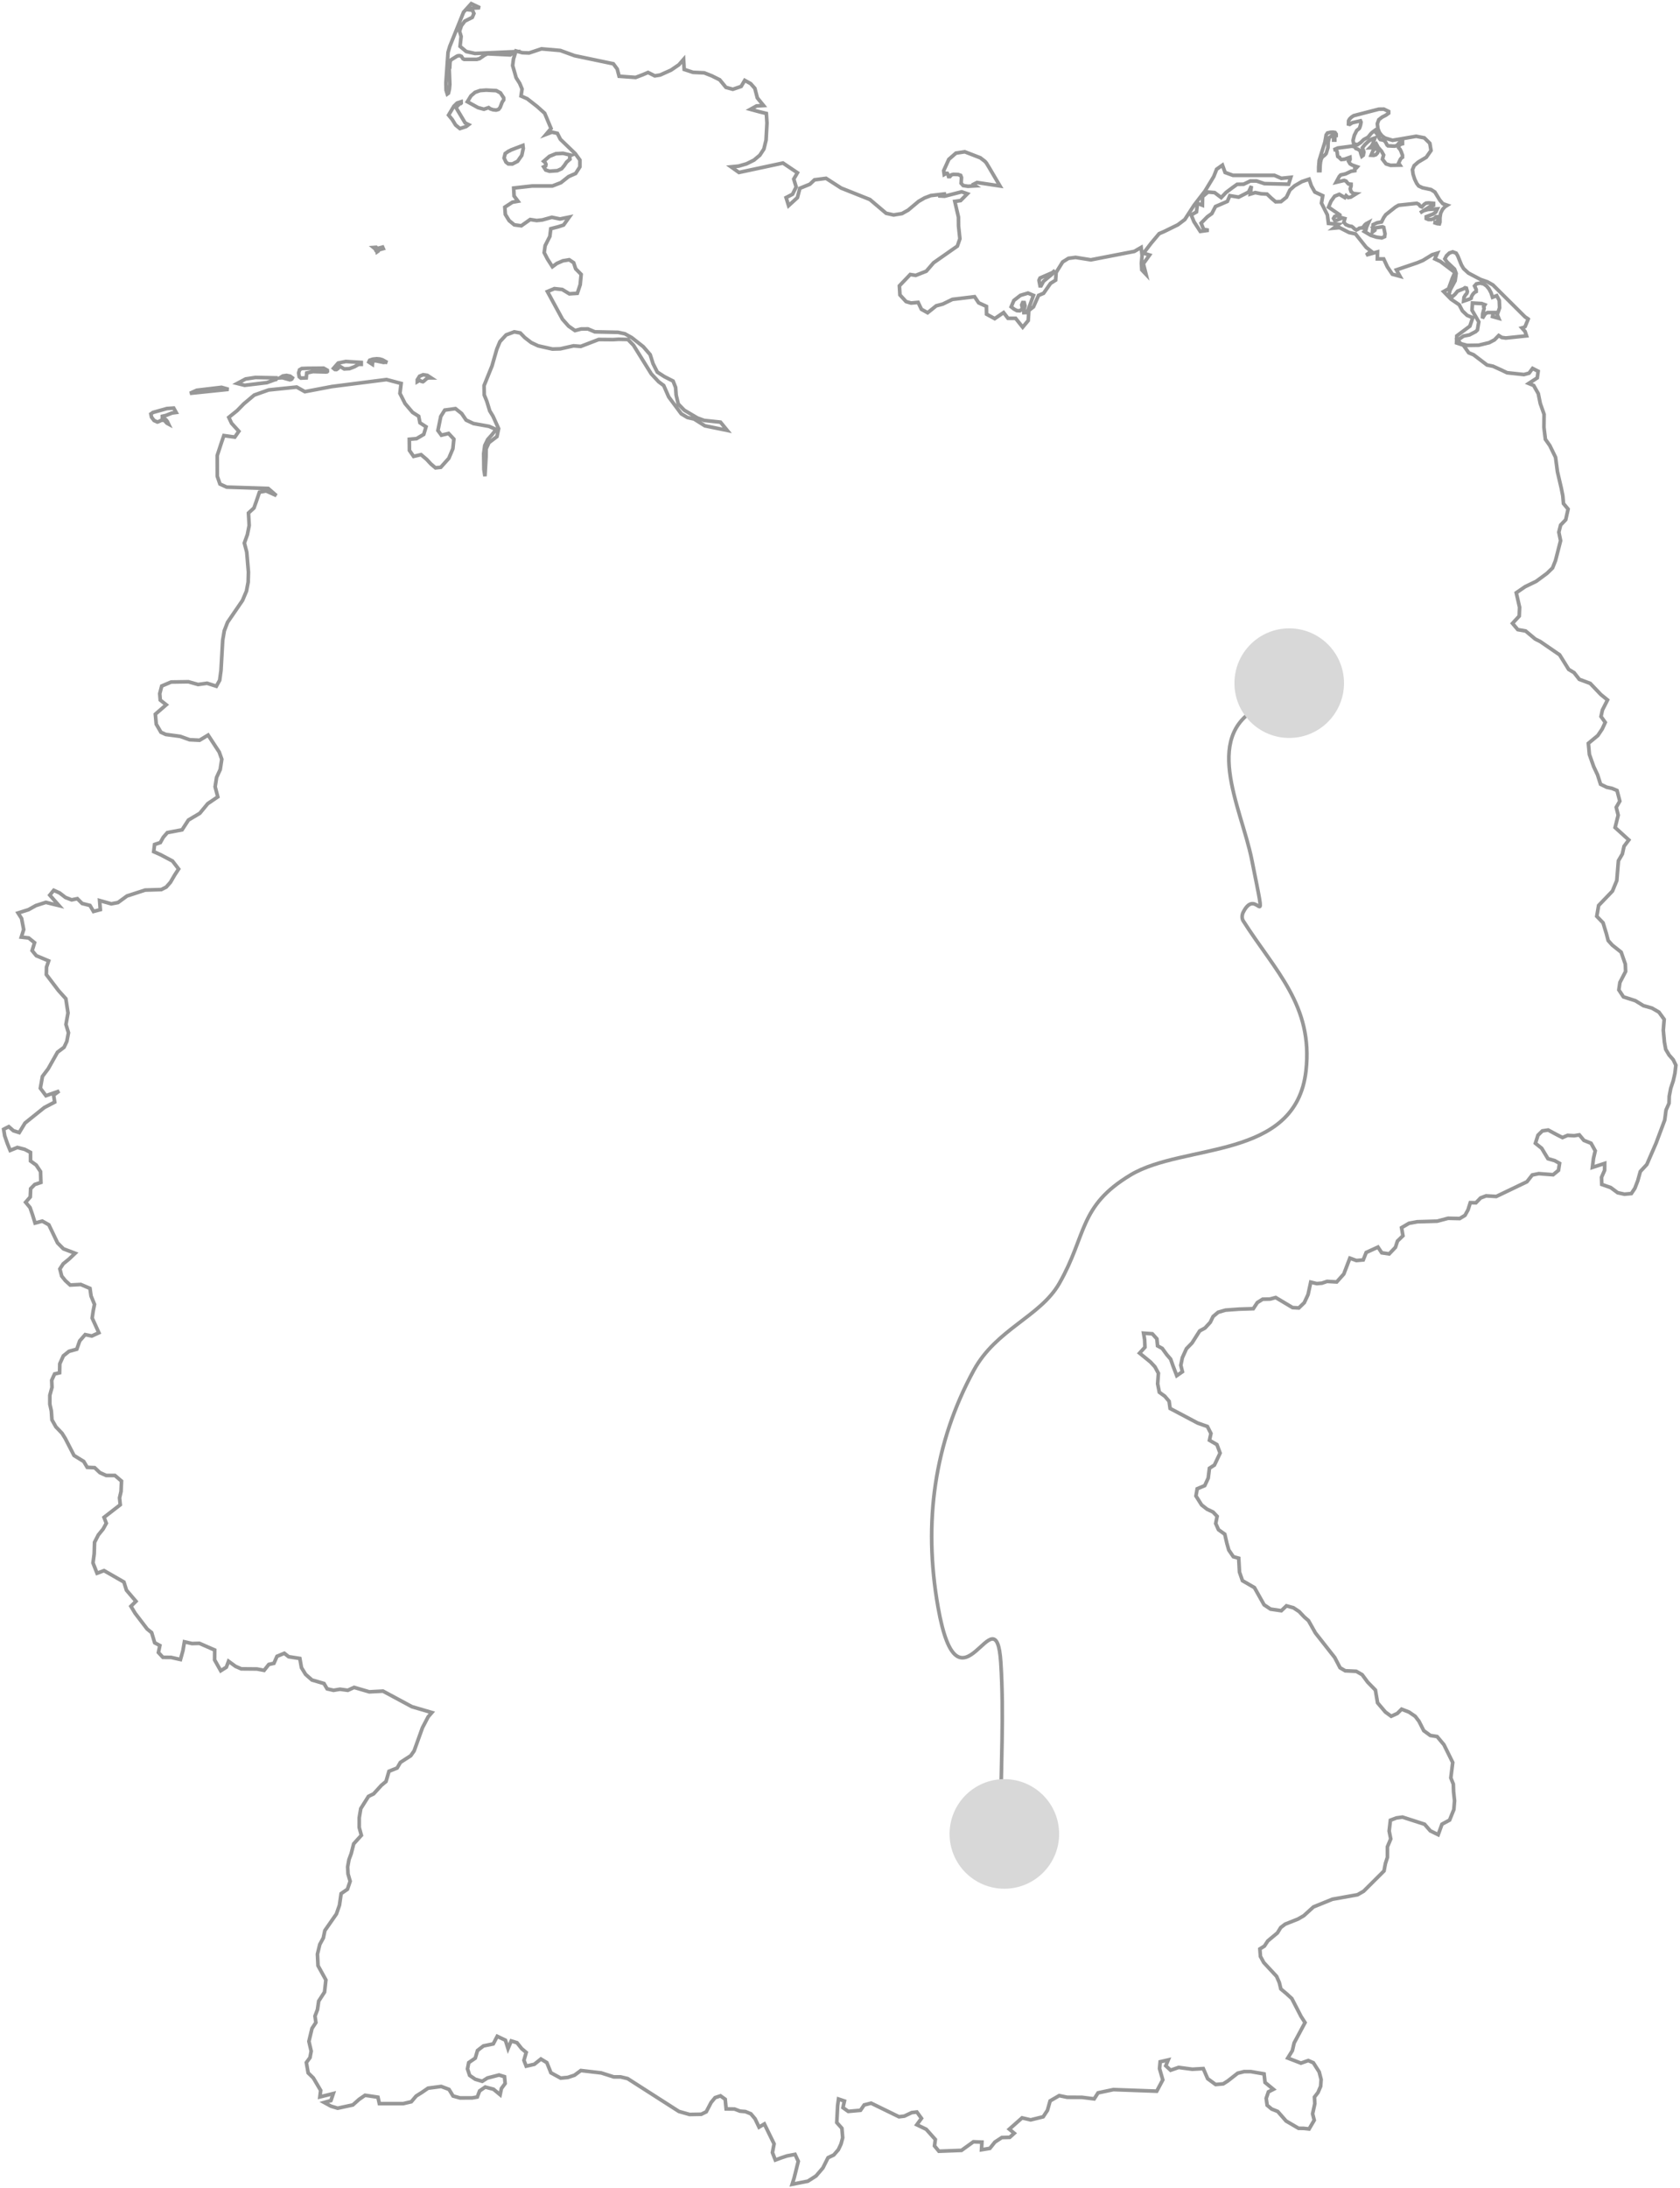 <?xml version="1.0" encoding="UTF-8" standalone="no"?>
<svg width="460px" height="599px" viewBox="0 0 460 599" version="1.1" xmlns="http://www.w3.org/2000/svg" xmlns:xlink="http://www.w3.org/1999/xlink">
    <!-- Generator: Sketch 43.1 (39012) - http://www.bohemiancoding.com/sketch -->
    <title>germany</title>
    <desc>Created with Sketch.</desc>
    <defs></defs>
    <g id="Page-1" stroke="none" stroke-width="1" fill="none" fill-rule="evenodd">
        <g id="germany" transform="translate(1, 1)">
            <path d="M44.439,113.896 L44.805,114.351 L45.154,115.08 L44.707,114.843 L44.061,114.139 L43.634,113.989 L43.13,114.07 L42.39,114.425 L42.085,114.513 L41.187,114.104 L40.5,113.207 L40.309,112.306 L40.89,111.898 L44.695,110.832 L46.561,110.701 L47.231,111.898 L46.11,112.047 L44.374,112.739 L43.451,112.945 L43.451,113.416 L44.008,113.615 L44.439,113.896 Z M61.584,105.574 L51.012,106.665 L52.861,105.83 L59.665,105.026 L61.584,105.574 Z M74.632,102.8 L74.551,102.888 L74.412,102.884 L72.087,103.735 L65.986,104.471 L63.966,103.96 L66.254,102.735 L68.949,102.323 L74.608,102.436 L74.632,102.8 Z M78.424,101.959 L79.071,102.436 L78.912,102.735 L78.745,102.856 L78.355,102.959 L76.355,102.395 L75.624,102.436 L76.449,101.909 L77.469,101.766 L78.424,101.959 Z M115.84,102.619 L115.044,103.324 L114.8,103.483 L114.369,103.38 L114.093,103.202 L113.792,103.165 L113.263,103.483 L113.263,102.959 L113.889,101.971 L114.873,101.579 L115.995,101.744 L117.052,102.436 L116.336,102.436 L115.84,102.619 Z M88.643,100.678 L88.57,100.753 L88.448,100.749 L88.314,100.818 L84.672,100.715 L82.985,101.092 L82.851,102.436 L81.388,102.501 L80.94,102.136 L80.77,101.105 L81.022,100.226 L81.64,99.874 L83.16,99.821 L87.615,99.783 L88.619,100.344 L88.643,100.678 Z M97.203,98.73 L96.086,99.372 L94.687,99.911 L93.253,99.989 L92.029,99.253 L91.574,99.846 L91.135,100.151 L90.712,100.145 L90.326,99.821 L91.594,98.375 L93.692,97.948 L97.915,98.209 L97.915,98.73 L97.203,98.73 Z M103.715,97.489 L105.044,98.228 L104.569,98.144 L104.032,98.209 L101.931,97.764 L101.032,97.807 L100.959,98.73 L99.996,98.1 L100.215,97.614 L101.106,97.312 L102.15,97.203 L102.971,97.274 L103.715,97.489 Z M281.975,79.855 L280.496,83.845 L279.967,84.558 L279.349,84.577 L279.309,84.044 L279.654,82.707 L279.435,81.819 L279.02,81.809 L278.748,82.461 L278.971,83.514 L278.24,84.072 L277.439,84.035 L276.634,83.595 L275.87,82.991 L276.606,81.248 L278.414,79.843 L280.483,79.229 L281.975,79.855 Z M284.056,77.237 L283.776,77.237 L283.503,75.847 L283.507,75.667 L283.776,75.099 L287.17,73.622 L287.869,73.011 L287.024,74.089 L284.715,76.003 L284.056,77.237 Z M406.259,76.143 L407.779,77.004 L416.559,85.727 L417.413,86.301 L417.441,86.313 L417.442,86.314 L416.593,88.379 L416.18,88.636 L415.705,88.763 L416.577,89.737 L416.98,90.932 L411.316,91.524 L410.202,91.375 L409.365,90.838 L408.202,92.029 L406.743,92.802 L403.877,93.497 L400.719,93.544 L398.963,93.067 L398.048,91.929 L398.695,91.711 L399.731,90.991 L401.341,90.673 L403.072,89.766 L403.536,89.311 L403.901,87.098 L402.048,83.913 L402.178,81.95 L404.694,82.09 L405.584,82.423 L405.243,82.991 L405.365,83.418 L404.966,84.914 L404.901,86.129 L405.682,84.867 L406.324,84.555 L408.34,84.558 L408.08,84.742 L407.877,84.942 L407.743,85.222 L407.665,85.652 L409.365,86.129 L408.962,85.135 L409.6,83.252 L409.511,81.211 L408.82,79.936 L407.665,80.373 L407.259,79.126 L406.714,78.098 L406.035,77.284 L405.243,76.714 L404.255,76.499 L403.259,76.695 L402.747,77.281 L403.194,78.238 L403.194,78.808 L402.767,79.023 L402.316,79.494 L401.95,80.089 L401.804,80.659 L401.499,80.821 L399.755,81.42 L399.861,80.391 L400.235,79.756 L400.633,79.304 L400.772,78.808 L400.511,77.873 L400.138,77.77 L399.707,78.051 L398.109,78.696 L397.373,79.584 L396.67,80.211 L395.666,79.855 L396.065,78.372 L397.422,75.847 L397.707,73.843 L397.268,72.665 L395.227,70.73 L394.609,69.87 L395.073,69.003 L395.841,68.271 L396.768,67.943 L397.707,68.299 L398.146,69.04 L399.162,71.543 L399.755,72.534 L401.081,73.753 L404.373,75.489 L406.259,76.143 Z M102.475,67.781 L102.228,67.953 L102.154,67.635 L101.947,67.576 L101.789,67.233 L101.565,66.996 L101.264,66.747 L101.996,66.691 L102.301,66.996 L102.475,67.781 Z M103.939,67.055 L103.15,67.276 L102.886,66.871 L103.76,66.641 L103.939,67.055 Z M151.614,45.718 L149.444,45.868 L148.415,45.535 L147.863,44.671 L148.407,44.409 L148.497,43.976 L148.269,43.512 L147.863,43.153 L149.444,41.791 L151.2,41.071 L153.175,40.969 L155.37,41.489 L155.138,41.583 L155.029,41.813 L155.004,42.156 L155.057,42.58 L154.139,43.372 L153.504,44.316 L152.781,45.179 L151.614,45.718 Z M269.874,44.933 L272.801,49.904 L266.521,48.957 L265.606,49.424 L265.83,49.736 L266.049,49.873 L264.041,49.991 L262.733,49.795 L262.168,49.162 L262.265,47.604 L262.033,47.006 L261.318,46.766 L260.009,46.728 L259.473,46.881 L259.099,47.336 L258.729,47.336 L258.562,46.775 L258.391,46.457 L258.123,46.445 L257.53,46.775 L257.391,45.718 L258.79,42.624 L260.749,40.913 L263.163,40.548 L267.423,42.193 L268.7,43.175 L269.094,43.643 L269.874,44.933 Z M140.717,43.157 L139.294,43.886 L138.172,43.867 L137.538,43.362 L137.026,42.256 L137.335,41.022 L138.237,40.398 L138.603,40.242 L138.957,40.037 L142.172,38.815 L142.274,39.644 L141.871,41.52 L140.717,43.157 Z M364.855,35.714 L364.847,36.565 L364.819,36.481 L364.677,36.322 L364.477,36.303 L364.477,37.35 L364.164,37.35 L364.164,35.786 L362.941,36.683 L362.652,37.936 L362.604,39.42 L362.124,41.009 L361.758,41.436 L361.051,41.988 L360.75,42.58 L360.571,43.328 L360.478,44.095 L360.409,45.718 L360.067,45.718 L360.067,44.671 L360.209,42.91 L361.774,37.88 L362.112,35.941 L362.478,35.405 L363.295,35.212 L363.986,35.181 L364.547,35.265 L364.855,35.714 Z M376.525,31.771 L376.131,32.856 L376.281,34.215 L376.708,35.303 L377.367,36.147 L378.208,36.78 L380.293,37.413 L386.769,36.303 L388.992,36.739 L390.5,38.229 L390.829,40.202 L389.524,42.056 L387.309,43.381 L386.212,44.335 L385.744,45.457 L385.927,46.744 L386.366,48.084 L386.927,49.225 L387.447,49.904 L388.472,50.384 L390.837,50.898 L391.878,51.568 L393.207,53.75 L394.061,54.754 L395.284,55.181 L394.618,55.611 L393.967,56.337 L393.471,57.331 L393.276,58.581 L393.276,59.796 L393.122,60.276 L392.601,60.23 L391.512,59.884 L392.097,59.884 L392.561,59.65 L392.764,59.136 L392.561,58.319 L392.219,58.319 L391.707,58.818 L390.939,59.08 L390.134,59.089 L389.524,58.836 L389.524,58.319 L391.378,57.602 L392.146,57.054 L392.561,56.181 L389.963,56.34 L388.805,56.667 L387.817,57.272 L390.573,55.533 L391.512,55.181 L391.512,54.657 L390.171,54.542 L389.472,54.604 L388.984,54.919 L388.309,55.626 L387.886,55.452 L387.5,54.947 L386.935,54.657 L381.96,55.181 L381.066,55.689 L378.424,57.783 L377.867,58.581 L377.285,59.753 L376.062,59.983 L374.964,60.501 L374.769,62.548 L375.452,62.025 L375.464,61.635 L375.359,61.536 L375.221,61.529 L375.139,61.455 L377.525,61.081 L377.867,61.221 L378.233,62.969 L378.131,63.773 L377.342,64.119 L375.916,63.917 L374.334,63.412 L372.562,62.365 L372.961,61.959 L373.229,61.056 L373.745,59.884 L373.013,60.276 L372.684,60.582 L372.379,60.981 L372.578,61.193 L372.721,61.455 L371.721,61.37 L371.196,61.467 L370.831,61.741 L370.384,61.953 L369.888,61.651 L369.428,61.205 L369.111,60.981 L368.38,60.856 L367.498,60.473 L366.953,59.815 L367.233,58.836 L366.506,58.64 L364.977,59.313 L364.477,59.366 L364.136,58.774 L364.441,58.257 L365.107,58.032 L365.868,58.319 L365.868,57.839 L362.77,55.704 L363.457,54.059 L364.441,52.703 L365.709,52.189 L367.233,53.086 L367.575,52.563 L368.156,53.068 L368.847,52.955 L370.331,52.042 L369.546,51.964 L368.953,51.45 L368.709,50.702 L368.941,49.904 L368.941,49.424 L368.258,49.365 L367.888,48.994 L367.571,48.58 L367.063,48.383 L364.843,48.907 L365.709,47.311 L366.083,46.9 L367.433,46.6 L368.941,45.887 L369.965,45.718 L369.965,45.195 L370.026,45.179 L370.331,45.027 L370.644,44.671 L369.258,44.194 L368.652,43.833 L368.258,43.153 L368.428,42.973 L368.587,42.842 L368.672,42.596 L368.628,42.056 L367.156,42.577 L366.262,42.667 L365.868,42.318 L365.758,42.075 L365.526,42.016 L365.294,41.838 L365.185,41.249 L365.124,40.585 L364.937,40.186 L364.612,40.012 L364.164,40.015 L365.311,39.519 L369.136,39.014 L369.965,39.183 L370.233,39.641 L370.814,39.85 L371.4,40.242 L371.668,41.249 L371.879,41.795 L372.261,41.508 L372.448,40.635 L372.038,39.445 L372.757,38.556 L373.668,37.705 L374.611,37.063 L375.452,36.78 L374.895,38.341 L374.521,39.014 L374.087,39.445 L374.404,39.435 L374.676,39.482 L374.916,39.66 L375.139,40.015 L374.887,40.38 L374.428,41.489 L375.147,41.53 L375.725,41.343 L376.172,40.86 L376.473,40.015 L376.05,39.903 L375.574,39.557 L375.139,39.445 L375.139,38.921 L375.818,38.351 L376.375,39.376 L377.257,40.373 L377.846,41.421 L377.525,42.58 L378.513,43.858 L379.757,44.26 L382.33,44.201 L381.96,43.627 L382.44,42.614 L382.683,42.296 L383.013,42.056 L383.013,41.489 L382.622,40.426 L382.35,39.881 L381.96,39.445 L381.96,38.921 L382.253,38.728 L382.415,38.566 L382.618,38.435 L383.013,38.351 L383.013,37.88 L382.391,37.911 L381.988,38.242 L381.671,38.65 L381.306,38.921 L380.765,39.005 L379.05,38.921 L378.781,38.678 L378.513,38.136 L378.172,37.593 L377.696,37.35 L376.944,37.207 L376.635,36.827 L376.464,36.328 L376.131,35.786 L375.55,35.022 L375.44,34.713 L374.769,35.212 L374.379,35.58 L373.574,36.574 L372.404,37.207 L371.554,38.033 L370.652,38.634 L369.652,38.351 L369.477,37.444 L369.831,36.032 L370.481,34.738 L371.184,34.165 L371.335,33.841 L371.55,33.118 L371.66,32.404 L371.514,32.077 L369.282,32.594 L368.55,33.049 L368.229,32.965 L368.258,32.077 L368.538,31.559 L369.067,31.048 L369.668,30.662 L376.521,28.888 L377.916,28.87 L379.232,29.509 L379.232,29.982 L378.464,30.531 L377.432,31.061 L376.525,31.771 Z M125.279,27.215 L125.202,27.299 L125.059,27.28 L124.921,27.371 L124.368,27.875 L123.864,28.458 L126.36,32.644 L127.311,33.118 L126.628,33.641 L124.929,34.19 L123.759,33.236 L122.816,31.709 L121.824,30.506 L123.271,28.081 L124.165,27.205 L125.262,26.847 L125.279,27.215 Z M135.937,28.412 L135.522,28.935 L134.839,29.132 L133.994,29.041 L133.229,28.779 L132.799,28.458 L131.498,28.898 L129.88,28.455 L126.97,26.847 L127.953,25.242 L129.079,24.27 L130.445,23.786 L132.116,23.662 L134.896,23.811 L136.03,24.428 L136.92,25.8 L136.92,26.323 L136.506,26.94 L135.937,28.412 Z M152.423,12.821 L156.346,14.246 L166.939,16.463 L168.002,17.892 L168.519,19.871 L173.046,20.199 L174.992,19.455 L176.443,18.838 L178.296,19.768 L179.759,19.529 L182.734,18.192 L184.901,16.715 L186.177,15.247 L186.34,18.005 L188.758,18.8 L191.827,18.943 L193.904,19.763 L196.075,20.847 L197.778,22.923 L199.66,23.437 L201.932,22.661 L202.916,20.997 L204.537,21.891 L205.684,23.185 L206.367,25.8 L208.07,27.888 L206.151,28 L204.476,28.929 L206.976,29.608 L208.834,30.057 L209.005,32.663 L208.753,37.35 L208.159,39.791 L207.049,41.489 L205.44,42.829 L203.428,43.83 L201.265,44.462 L199.172,44.671 L201.33,46.205 L213.386,43.627 L217.341,46.289 L216.341,48.019 L217,50.188 L216.004,52.167 L214.24,53.086 L214.927,55.296 L217.341,53.086 L218.004,50.546 L220.752,49.424 L222.024,48.224 L225.182,47.813 L229.304,50.471 L237.181,53.61 L241.632,57.378 L243.685,57.839 L245.974,57.462 L247.656,56.524 L250.51,54.133 L252.156,53.18 L253.875,52.528 L258.046,52.042 L255.9,52.616 L257.631,52.709 L262.31,51.506 L263.875,52.042 L262.021,53.909 L260.432,54.133 L261.432,58.434 L261.456,60.85 L261.826,64.359 L261.131,66.366 L254.631,70.917 L252.628,73.236 L249.733,74.376 L248.229,74.142 L245.262,77.247 L245.413,79.734 L247.099,81.557 L248.461,81.95 L250.392,81.769 L251.29,83.658 L252.993,84.605 L255.343,82.716 L257.119,82.243 L259.777,80.949 L265.85,80.22 L266.96,81.887 L269.09,82.866 L269.13,84.998 L271.362,86.22 L273.797,84.558 L275,86.129 L277.081,86.129 L279.02,88.56 L280.536,86.749 L280.703,83.988 L281.975,82.991 L283.373,79.855 L284.739,79.285 L286.641,76.573 L288.044,75.679 L288.178,73.581 L289.966,70.705 L291.556,69.711 L293.507,69.458 L297.677,70.125 L309.583,67.819 L311.457,66.734 L311.713,68.928 L311.526,71.057 L311.632,72.868 L312.798,74.102 L312.066,71.185 L313.761,68.81 L312.115,68.299 L314.188,65.578 L316.387,62.96 L317.745,62.377 L321.509,60.529 L323.403,59.098 L325.944,55.181 L328.947,51.282 L331.333,47.336 L332.126,45.326 L333.719,44.201 L334.443,46.208 L336.597,46.999 L347.966,46.999 L349.84,47.813 L352.425,47.542 L351.824,49.424 L345.198,49.262 L343.064,48.542 L341.357,48.539 L339.524,49.424 L337.748,49.449 L336.427,50.39 L334.727,51.665 L333.378,53.086 L331.577,51.721 L329.768,51.568 L328.281,52.806 L328.232,55.181 L326.87,54.657 L326.614,57.004 L325.163,57.839 L325.931,59.703 L327.655,62.343 L329.939,62.025 L328.573,61.791 L327.874,60.08 L329.602,58.319 L330.809,57.462 L331.809,55.536 L335.053,54.133 L335.736,52.563 L338.158,52.958 L340.882,51.568 L341.646,49.917 L341.345,52.129 L342.694,51.721 L344.32,52.042 L345.93,52.129 L347.06,53.202 L348.279,54.236 L349.743,54.19 L351.234,52.993 L352.198,50.992 L353.474,49.86 L355.458,48.71 L357.441,48.047 L358.051,49.848 L359.018,51.568 L361.181,52.572 L360.831,54.598 L362.457,57.839 L362.742,60.152 L365.526,60.414 L364.164,61.455 L365.798,61.314 L368.408,62.651 L370.148,63.025 L373.074,66.7 L374.428,67.775 L373.062,68.822 L376.172,67.956 L376.131,69.87 L377.867,69.87 L378.863,72.011 L380.232,74.058 L382.33,74.626 L381.35,72.874 L387.106,70.917 L388.585,70.3 L391.138,68.729 L392.561,68.299 L391.878,69.87 L393.402,70.58 L397.365,73.581 L396.646,75.227 L395.622,78.051 L394.268,78.808 L396.317,80.903 L398.548,82.423 L399.414,84.082 L400.731,85.334 L402.255,85.961 L401.463,88.27 L397.886,90.944 L397.812,92.864 L399.674,93.478 L401.146,95.563 L402.487,96.115 L406.161,98.911 L407.816,99.253 L410.023,100.257 L411.645,101.03 L416.266,101.529 L417.673,101.142 L418.644,99.846 L420.161,100.625 L419.913,102.436 L417.575,103.96 L418.937,104.521 L420.191,106.741 L420.738,109.432 L421.786,112.409 L421.745,115.967 L422.142,119.245 L423.355,120.963 L424.925,124.181 L425.446,128.147 L426.492,132.611 L426.907,134.699 L427.093,136.841 L428.357,138.351 L427.707,141.268 L426.318,142.717 L425.823,144.672 L426.303,147.001 L424.909,152.446 L424.099,154.471 L422.565,155.957 L419.623,158.128 L416.582,159.6 L414.166,161.265 L415.075,165.229 L414.982,167.635 L413.139,169.634 L414.579,171.344 L416.737,171.724 L419.37,173.929 L420.733,174.608 L426.04,178.251 L428.523,182.239 L429.994,183.122 L431.429,184.954 L434.418,186.061 L437.316,189.104 L439.157,190.601 L437.758,193.35 L437.371,195.129 L438.532,196.742 L437.706,198.539 L436.498,200.338 L433.912,202.477 L434.191,205.519 L435.378,208.862 L436.426,211.09 L437.247,213.669 L438.94,214.488 L440.36,214.799 L441.759,215.375 L442.517,218.288 L441.542,219.978 L442.074,222.139 L441.232,225.52 L444.98,228.918 L443.679,230.651 L443.214,232.765 L442.135,234.62 L441.692,240.04 L440.499,242.918 L436.715,246.86 L436.209,249.811 L437.933,251.6 L438.821,254.503 L439.338,256.451 L440.463,257.71 L442.889,259.635 L444.025,262.903 L444.107,264.919 L442.548,267.924 L442.251,269.961 L443.519,271.876 L446.781,272.927 L448.975,274.28 L451.319,274.945 L453.229,276.05 L454.669,278.035 L454.432,281.012 L454.731,284.259 L455.088,286.232 L456.012,287.794 L457.142,289.074 L457.87,290.576 L457.612,292.799 L457.142,294.871 L456.466,296.911 L456.058,299.061 L456.001,300.996 L455.18,302.845 L454.814,305.601 L452.434,311.948 L449.915,317.755 L448.139,319.671 L447.427,322.228 L446.637,324.282 L445.677,325.711 L443.787,325.885 L441.934,325.481 L440.024,324.072 L437.577,323.213 L437.51,321.27 L438.357,319.342 L438.377,317.458 L435.012,318.558 L435.311,316.085 L435.791,314.011 L434.65,311.948 L432.689,311.153 L431.429,309.647 L430.03,309.88 L428.218,309.781 L426.819,310.381 L425.4,309.666 L422.901,308.321 L421.311,308.564 L420.113,309.744 L419.411,311.948 L421.125,313.314 L422.849,316.172 L424.692,316.698 L426.024,317.446 L425.725,319.354 L424.259,320.561 L420.341,320.261 L418.544,320.625 L417.088,322.481 L408.695,326.507 L405.907,326.34 L404.394,326.918 L403.119,328.24 L401.581,328.205 L400.972,330.148 L400.13,331.672 L398.685,332.551 L395.495,332.479 L392.516,333.271 L387.067,333.433 L384.801,333.849 L382.757,335.052 L383.139,337.261 L381.642,338.714 L381.089,340.423 L379.376,342.232 L377.331,341.924 L376.299,340.368 L373.078,341.84 L372.267,343.879 L370.388,344.041 L368.607,343.4 L366.945,347.742 L364.999,349.911 L362.366,349.761 L360.957,350.236 L359.553,350.362 L357.895,349.963 L357.157,353.367 L356.125,355.583 L354.633,357.024 L352.924,356.929 L348.299,354.17 L346.73,354.594 L344.727,354.637 L343.271,355.548 L342.166,357.226 L338.289,357.349 L334.552,357.622 L332.539,358.204 L331.155,359.367 L330.381,360.954 L328.946,362.51 L327.48,363.317 L325.394,366.607 L323.861,368.174 L322.741,370.632 L322.317,372.714 L322.756,374.483 L321.207,375.556 L320.103,372.671 L319.54,371.04 L318.487,369.825 L317.233,368.099 L315.947,367.394 L315.766,365.483 L314.512,364.105 L312.116,363.931 L312.411,365.7 L312.504,367.774 L311.028,369.389 L314.011,371.816 L315.235,373.138 L316.179,374.903 L315.973,377.796 L316.438,380.104 L317.945,381.197 L319.112,382.57 L319.385,384.537 L326.943,388.535 L329.596,389.469 L330.567,391.381 L330.164,393.245 L332.208,394.433 L333.075,396.748 L331.522,400.03 L330.154,400.908 L329.823,403.596 L328.868,405.654 L326.803,406.525 L326.463,408.484 L328.011,410.942 L329.493,412.106 L331.155,412.898 L332.26,414.069 L331.873,416.025 L332.637,417.727 L334.356,418.958 L334.939,421.487 L335.46,423.304 L336.71,425.128 L338.171,425.524 L338.382,429.328 L339.198,431.679 L342.476,433.575 L345.119,438.285 L346.9,439.465 L349.842,439.896 L351.241,438.566 L353.151,439.093 L354.721,440.134 L356.125,441.626 L357.271,442.612 L359.16,445.968 L364.467,452.717 L365.918,455.511 L367.332,456.342 L370.352,456.485 L371.963,457.403 L373.48,459.45 L375.602,461.627 L376.19,465.11 L378.343,467.643 L379.923,468.787 L381.606,468.019 L382.772,466.855 L384.796,467.643 L386.494,468.803 L387.527,470.149 L388.838,472.737 L390.634,474.047 L392.495,474.344 L394.359,476.573 L396.77,481.441 L396.253,485.657 L396.93,487.355 L397.007,489.453 L397.27,491.926 L397.079,494.317 L395.913,497.211 L393.827,498.335 L392.79,501.212 L390.634,500.155 L389.06,498.347 L383.01,496.395 L381.337,496.625 L379.706,497.248 L379.365,500.207 L379.799,502.364 L378.89,504.517 L378.89,507.393 L378.338,509.113 L377.956,511.133 L372.376,516.689 L370.698,517.649 L363.817,518.878 L358.639,520.983 L355.975,523.4 L354.365,524.32 L350.89,525.696 L349.682,526.62 L348.769,528.096 L346.131,530.293 L345.217,531.692 L343.963,532.482 L344.117,534.524 L345.026,536.202 L348.542,539.987 L349.29,541.696 L349.708,543.432 L351.308,544.78 L352.718,546.074 L355.252,550.978 L356.331,552.641 L353.342,558.222 L352.867,560.308 L351.608,562.346 L355.206,563.739 L357.219,563.031 L358.613,563.643 L360.203,566.142 L360.74,568.236 L360.601,570.092 L359.883,571.777 L358.912,573.033 L359.005,574.838 L358.407,577.613 L358.851,579.364 L357.441,581.759 L355.97,581.595 L354.556,581.577 L351.138,579.578 L348.856,576.968 L347.194,576.303 L345.96,575.27 L345.697,573.38 L346.306,571.604 L347.669,570.904 L345.382,569.024 L345.114,566.688 L341.454,566.055 L339.673,566.055 L337.892,566.498 L335.193,568.611 L333.938,569.41 L331.857,569.596 L329.668,567.998 L328.471,565.238 L325.456,565.41 L321.724,564.915 L319.519,565.681 L318.208,564.464 L318.869,562.865 L316.665,563.371 L316.499,565.255 L317.382,568.319 L315.725,571.42 L303.852,570.987 L299.66,571.874 L298.597,573.524 L295.267,573.103 L291.199,573.085 L289.021,572.633 L286.533,574.078 L285.8,576.663 L284.638,578.42 L281.21,579.271 L278.851,578.725 L275.362,581.818 L276.709,582.933 L275.47,584.055 L273.302,584.108 L271.407,585.351 L270.034,587.073 L267.747,587.449 L267.856,585.367 L265.528,585.27 L262.265,587.621 L256.081,587.853 L254.873,586.392 L255.1,584.639 L252.606,581.844 L250.036,580.605 L251.306,578.856 L250.046,577.12 L248.647,577.28 L246.634,578.238 L245.157,578.424 L237.522,574.7 L235.623,575.185 L234.611,576.651 L231.261,576.952 L229.81,575.927 L230.213,574.114 L228.597,573.57 L228.354,575.382 L228.117,580.002 L229.516,581.569 L229.733,584.16 L229.278,585.881 L228.55,587.431 L227.291,588.882 L225.721,589.626 L224.312,592.432 L222.438,594.621 L220.203,596.052 L215.897,596.904 L216.445,595.171 L217.575,590.615 L216.693,588.72 L214.499,589.135 L212.919,589.66 L211.298,590.263 L210.498,588.217 L210.952,585.836 L208.289,580.392 L206.838,581.262 L205.744,578.978 L204.598,577.613 L203.101,577.003 L201.614,576.881 L200.112,576.303 L197.825,576.271 L197.567,573.623 L196.276,572.697 L194.805,573.184 L193.716,574.498 L192.373,577.063 L191.011,577.736 L187.81,577.793 L184.889,576.961 L170.857,567.973 L168.916,567.508 L167.047,567.51 L163.609,566.415 L158.039,565.766 L156.3,567.049 L154.483,567.65 L152.526,567.842 L149.852,566.388 L148.732,563.599 L147.101,562.615 L145.309,564.054 L143.079,564.567 L142.46,562.976 L143.079,560.814 L141.84,559.771 L140.56,558.155 L138.98,557.67 L138.103,559.76 L137.39,557.462 L135.145,556.401 L134.061,558.475 L131.371,559.029 L129.745,560.284 L129.136,562.374 L127.34,563.607 L127.004,565.313 L127.592,567.094 L129.121,568.145 L131.041,568.715 L132.471,567.807 L135.646,566.989 L137.143,567.452 L137.313,569.313 L136.296,570.678 L135.94,572.388 L134.123,570.88 L131.857,570.29 L130.328,571.339 L129.683,573.013 L128.296,573.256 L124.949,573.263 L123.055,572.74 L121.945,570.931 L119.803,570.124 L116.205,570.599 L114.444,571.804 L112.952,572.74 L111.621,574.308 L109.375,574.83 L102.876,574.83 L102.483,573.069 L98.958,572.539 L97.347,573.641 L95.612,575.183 L93.644,575.607 L91.452,576.079 L89.627,575.528 L87.771,574.51 L89.609,573.989 L90.264,572.071 L86.586,572.988 L86.8,571.201 L84.792,567.793 L83.378,566.415 L82.882,563.589 L83.884,562.22 L84.204,560.462 L83.584,557.78 L84.431,554.236 L85.494,552.629 L85.247,550.864 L85.918,549.114 L86.264,546.759 L87.864,544.281 L88.23,540.968 L86.073,537.057 L85.918,533.897 L86.568,531.235 L87.523,529.485 L87.952,527.445 L91.111,522.911 L91.952,520.5 L92.402,517.336 L94.126,516.15 L94.874,513.954 L94.296,511.955 L94.193,510.027 L94.559,508.004 L95.158,506.405 L95.84,503.708 L97.946,501.382 L97.357,499.229 L97.362,496.565 L97.786,494.064 L99.892,490.719 L101.301,490.026 L103.433,487.691 L104.688,486.646 L105.508,483.852 L107.744,482.953 L108.626,481.425 L111.471,479.585 L112.395,478.263 L114.661,471.95 L116.22,468.965 L117.247,467.774 L111.781,466.171 L103.862,461.908 L100.114,462.106 L95.958,460.89 L94.234,461.686 L92.087,461.393 L90.321,461.686 L88.566,461.282 L87.714,459.83 L84.421,458.864 L82.676,457.332 L81.545,455.484 L81.096,452.97 L78.035,452.491 L76.848,451.553 L74.845,452.384 L73.998,454.3 L72.599,454.609 L71.314,456.228 L69.362,455.852 L65.057,455.812 L63.488,455.131 L61.578,453.734 L60.974,455.361 L59.441,456.335 L57.763,453.362 L57.789,450.659 L53.592,448.83 L51.584,448.889 L49.498,448.41 L49.085,450.837 L48.414,453.259 L45.833,452.681 L43.608,452.661 L42.379,451.335 L42.772,449.428 L41.362,448.683 L40.521,445.897 L39.292,444.907 L35.996,440.593 L34.845,438.685 L36.223,437.323 L33.627,434.284 L32.925,432.043 L27.484,428.924 L25.574,429.641 L24.464,426.814 L24.79,424.341 L24.887,421.178 L25.925,419.155 L27.226,417.556 L28.108,415.965 L27.484,414.346 L31.928,410.899 L31.732,408.999 L32.14,407.265 L32.269,404.419 L30.468,402.879 L28.072,402.879 L26.353,402.108 L24.918,400.75 L22.884,400.659 L21.929,399.044 L19.271,397.409 L16.85,392.707 L15.993,391.333 L14.299,389.564 L13.22,387.644 L13.05,385.194 L12.647,383.362 L12.647,380.916 L13.236,378.754 L13.153,376.839 L13.948,375.089 L15.316,374.772 L15.368,372.314 L16.349,370.133 L17.877,368.906 L20.024,368.313 L20.824,366.037 L22.327,364.323 L24.123,364.707 L26.074,363.816 L24.237,359.787 L24.515,357.855 L24.872,356.05 L23.932,353.751 L23.638,351.673 L21.124,350.6 L18.212,350.754 L16.891,349.543 L15.9,348.308 L15.394,346.345 L16.313,344.936 L17.887,343.657 L19.57,342.058 L16.359,340.835 L14.749,339.208 L12.374,334.265 L10.583,333.255 L8.605,333.786 L7.909,331.525 L7.222,329.542 L6.019,328.098 L7.284,326.649 L7.392,324.373 L8.518,323.225 L10.201,322.671 L10.097,319.698 L8.92,317.917 L7.361,316.793 L7.351,314.442 L5.761,313.607 L3.758,313.096 L1.786,313.904 L1.053,312.107 L0.284,309.904 L0,308.111 L1.399,307.398 L2.684,308.521 L4.269,309.015 L5.844,306.413 L11.135,302.166 L13.979,300.675 L13.675,298.78 L15.213,297.655 L11.579,298.924 L10.051,296.88 L10.624,293.644 L12.188,291.562 L14.749,287.016 L16.54,285.672 L17.304,284.043 L17.748,281.692 L17.061,279.416 L17.624,276.271 L17.025,272.373 L15.012,270.144 L11.687,265.77 L11.739,263.736 L12.322,262.022 L8.941,260.603 L7.795,259.21 L8.466,257.041 L6.855,255.748 L4.832,255.519 L5.487,253.453 L4.909,250.423 L3.944,248.911 L6.814,248.006 L8.812,246.884 L11.563,245.999 L13.184,246.411 L15.167,246.888 L12.632,244.022 L13.711,242.7 L15.322,243.423 L16.927,244.659 L18.615,245.318 L20.174,244.992 L21.496,246.31 L23.638,246.85 L24.598,248.493 L26.472,247.996 L26.271,245.505 L29.471,246.405 L31.314,246.049 L33.771,244.256 L38.743,242.641 L43.164,242.506 L44.517,241.812 L45.678,240.495 L46.819,238.532 L47.908,236.874 L46.236,234.693 L42.973,232.963 L41.084,232.124 L41.326,230.159 L42.901,229.636 L43.711,228.18 L44.821,226.911 L48.858,226.143 L50.593,223.469 L53.705,221.623 L55.873,218.991 L58.63,217.124 L57.907,214.368 L58.3,211.809 L59.301,209.62 L59.725,206.827 L59.022,204.858 L55.982,200.217 L53.643,201.626 L50.923,201.492 L48.342,200.565 L44.388,200.041 L43.071,199.437 L41.781,197.219 L41.533,194.502 L44.517,191.919 L42.88,190.622 L42.741,188.857 L43.284,186.783 L45.854,185.691 L50.593,185.619 L53.241,186.367 L55.703,186.025 L58.238,186.842 L59.146,185.204 L59.513,182.504 L59.977,174.236 L60.411,171.675 L61.304,169.345 L65.403,163.355 L66.487,160.79 L66.947,158.348 L67.024,155.603 L66.559,150.119 L65.904,147.647 L66.735,145.343 L67.23,142.832 L67.035,139.427 L68.535,138.056 L69.153,136.323 L70.039,133.721 L71.876,133.384 L74.681,134.653 L72.445,132.708 L61.072,132.337 L59.226,131.495 L58.495,129.364 L58.479,123.688 L59.665,120.073 L60.3,118.234 L63.291,118.649 L64.397,117.05 L62.405,114.862 L61.649,113.244 L63.966,111.374 L65.779,109.52 L68.608,107.145 L72.551,105.742 L80.233,104.951 L82.485,106.213 L89.85,104.81 L104.837,102.9 L108.833,103.96 L108.508,106.681 L109.906,109.457 L111.963,111.876 L113.637,112.945 L113.987,114.731 L115.653,115.822 L115.027,117.904 L113.044,119.075 L111.076,119.238 L111.109,122.295 L112.247,123.925 L114.288,123.451 L115.824,124.754 L116.995,126.016 L118.239,127.064 L119.686,126.914 L121.889,124.455 L123.002,121.818 L123.271,119.191 L121.824,117.648 L119.86,118.128 L118.909,116.844 L119.694,112.982 L120.783,111.253 L123.714,110.851 L125.409,112.194 L126.628,113.989 L128.644,114.937 L132.908,115.703 L134.839,116.557 L133.644,118.066 L132.547,119.287 L131.738,120.939 L131.433,123.165 L131.49,127.466 L131.782,129.361 L132.075,124.09 L132.116,121.831 L132.88,120.166 L135.067,118.502 L135.522,116.32 L133.994,112.945 L133.091,111.458 L132.299,108.853 L131.591,107.111 L131.543,104.546 L133.717,99.163 L135.042,94.547 L135.896,92.503 L137.587,90.673 L139.822,89.835 L141.456,90.14 L142.684,91.406 L144.456,92.771 L146.346,93.665 L150.253,94.544 L152.395,94.488 L156.025,93.668 L158.024,93.815 L162.931,91.929 L166.882,91.964 L168.414,91.87 L170.93,91.929 L172.462,93.506 L177.324,101.329 L179.332,103.483 L180.734,104.53 L182.104,107.653 L185.535,112.269 L187.226,113.285 L189.039,113.693 L192.006,115.56 L195.371,116.246 L198.119,116.807 L196.274,114.556 L191.794,114.083 L189.965,113.416 L186.364,111.284 L184.722,109.588 L184.136,107.145 L183.99,105.057 L183.295,103.305 L180.95,102.115 L178.978,100.849 L177.812,98.546 L177.023,96.074 L175.129,93.89 L171.975,91.412 L170.089,90.365 L168.223,89.966 L161.878,89.835 L159.98,89.037 L158.126,89.049 L156.443,89.486 L154.687,88.27 L153.017,86.394 L148.887,78.808 L150.809,78.004 L152.943,78.238 L154.907,79.431 L157.073,79.285 L157.862,76.929 L158.126,74.102 L156.618,72.572 L156.077,70.917 L154.858,70.103 L153.114,70.393 L151.488,71.104 L150.253,72.011 L148.887,69.87 L148.005,68.149 L148.269,66.242 L149.553,63.711 L149.814,61.604 L151.927,61.056 L153.317,60.594 L154.87,58.425 L152.346,58.939 L150.098,58.481 L147.493,59.201 L145.956,59.366 L144.172,59.089 L141.737,60.806 L139.822,60.548 L138.4,59.379 L137.367,57.696 L137.225,55.704 L139.298,54.358 L140.831,54.08 L139.761,52.647 L139.652,50.471 L144.765,49.904 L150.253,49.904 L152.578,49.007 L154.687,47.336 L156.614,46.485 L157.785,44.671 L157.789,42.817 L156.516,41.059 L152.439,37.126 L151.614,35.499 L150.127,35.172 L148.513,35.786 L149.883,34.165 L148.139,30.001 L146.058,28.137 L143.359,26.027 L141.664,25.279 L141.944,23.369 L141.294,21.81 L140.322,20.277 L139.367,16.939 L139.591,15.163 L140.269,12.947 L142.021,13.431 L143.864,13.502 L147.266,12.37 L152.423,12.821 Z M126.661,13.106 L129.067,13.639 L139.953,13.152 L138.701,14.031 L132.457,13.723 L131.677,14.097 L130.299,15.054 L129.543,15.247 L126.1,15.247 L125.775,15.097 L125.344,14.43 L124.921,14.246 L124.441,14.265 L124.116,14.38 L122.604,15.315 L122.348,15.527 L122.214,16.088 L122.141,17.597 L121.994,17.908 L122.165,22.091 L122.035,23.456 L121.783,24.513 L121.47,24.737 L121.141,23.662 L121.1,21.642 L121.677,13.33 L122.149,11.703 L125.929,2.325 L128.031,0 L130.408,1.122 L127.36,1.268 L126.97,1.646 L128.352,1.773 L128.762,2.705 L128.319,3.759 L126.287,4.769 L125.344,6.015 L124.823,7.552 L125.262,8.973 L124.97,11.688 L126.661,13.106 Z" id="Shape" stroke="#979797" fill-rule="nonzero"></path>
            <path d="M345.606,191.727 C327.286,199.108 338.821,219.718 341.747,234.314 C346.332,257.188 343.333,240.869 339.4,248.72 C339.05,249.418 338.981,250.404 339.4,251.063 C348.213,264.907 358.582,274.201 356.593,292.085 C353.851,316.735 323.178,311.849 308.583,320.608 C294.296,329.182 296.613,337.055 289.048,350.299 C283.841,359.416 271.772,362.799 265.61,374.129 C254.895,393.829 251.716,415.565 255.84,438.887 C261.615,471.553 271.712,433.512 273.033,454.124 C273.939,468.265 273.033,482.463 273.033,496.632" id="Path-2" stroke="#979797"></path>
            <ellipse id="Oval" fill="#D8D8D8" cx="352" cy="186" rx="15" ry="15"></ellipse>
            <ellipse id="Oval-Copy" fill="#D8D8D8" cx="274" cy="501" rx="15" ry="15"></ellipse>
        </g>
    </g>
</svg>